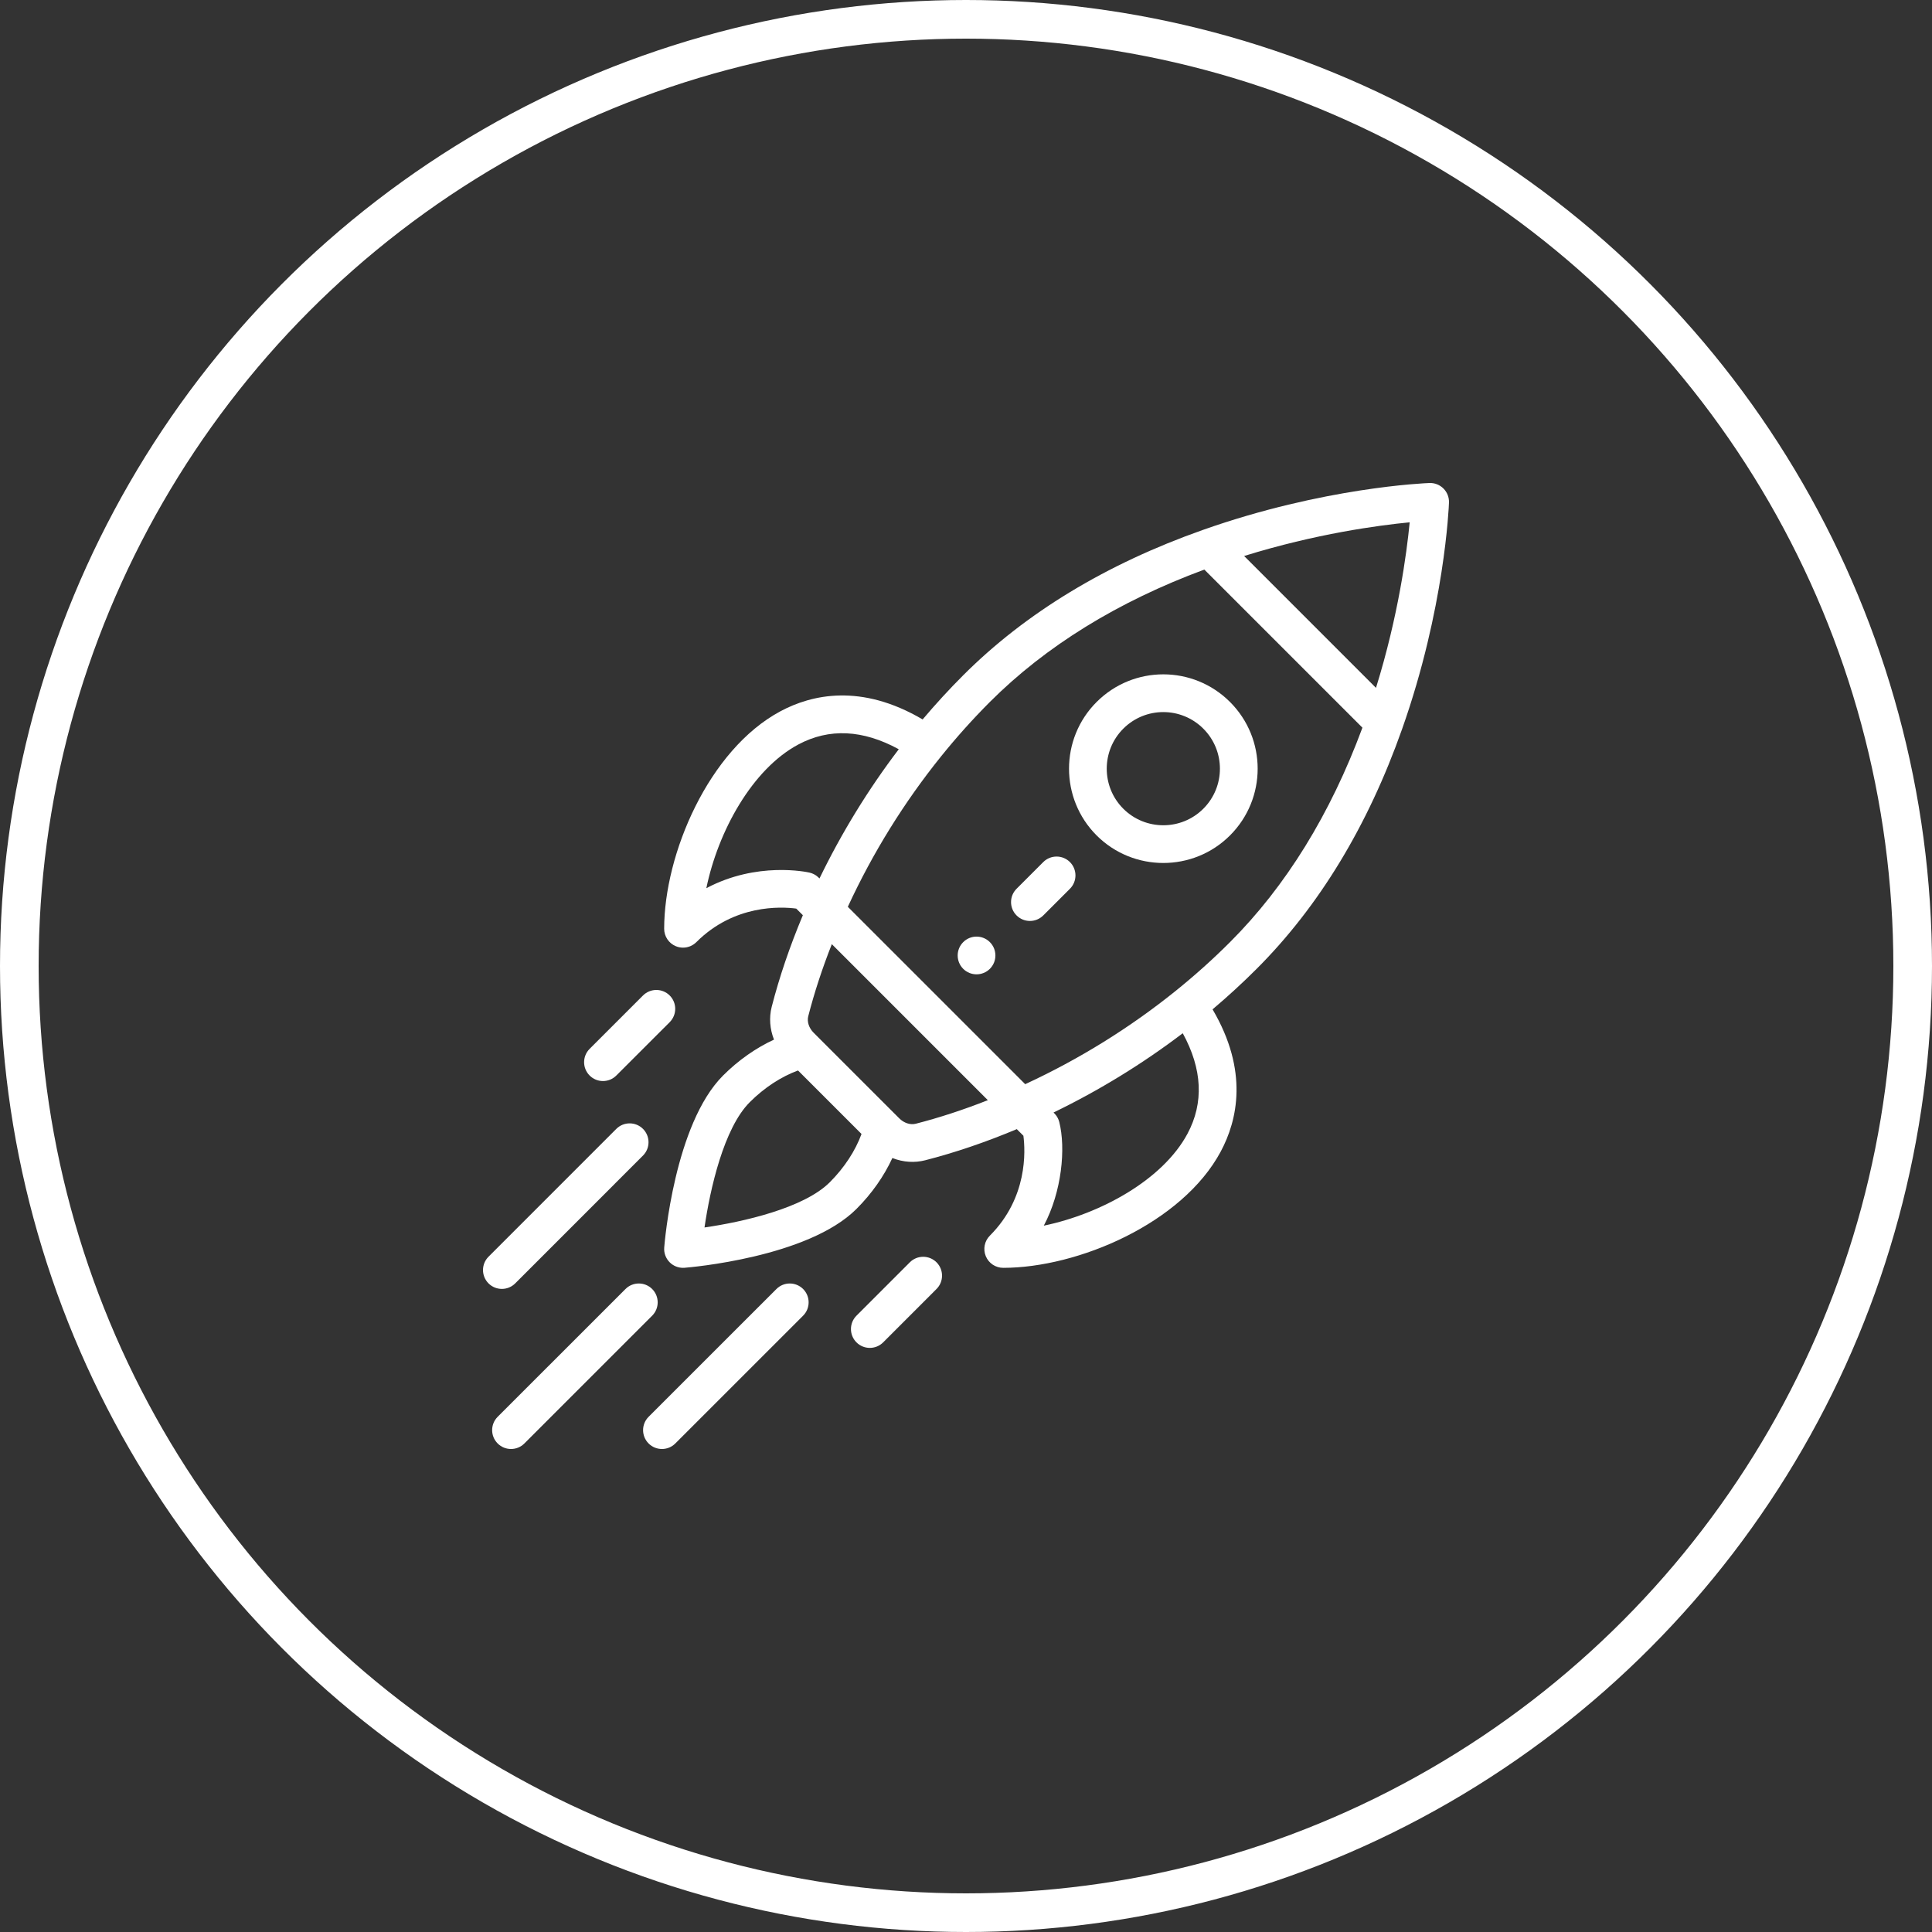 <svg xmlns="http://www.w3.org/2000/svg" width="100" height="100" viewBox="0 0 100 100" fill="none"><rect x="0" y="0" width="100" height="100" fill="#333333" stroke="none"/><circle cx="50" cy="50" r="49" stroke="white" stroke-width="2"></circle><path d="M51.236 48.765C50.855 48.383 50.236 48.383 49.855 48.765C49.474 49.146 49.474 49.764 49.855 50.146C50.236 50.526 50.855 50.526 51.236 50.146C51.617 49.764 51.617 49.146 51.236 48.765Z" fill="white"></path><path d="M63.666 36.335C61.757 34.427 58.668 34.427 56.76 36.335C54.857 38.238 54.857 41.336 56.76 43.241C58.664 45.143 61.762 45.144 63.666 43.24C65.573 41.333 65.574 38.243 63.666 36.335ZM62.284 41.859C61.142 43.001 59.284 43.001 58.141 41.859C56.999 40.717 56.999 38.858 58.141 37.716C59.286 36.571 61.139 36.571 62.284 37.716C63.429 38.861 63.429 40.714 62.284 41.859Z" fill="white"></path><path d="M74.713 25.286C74.522 25.094 74.26 24.99 73.988 25.001C73.767 25.009 68.51 25.22 62.26 27.429C57.252 29.197 53.078 31.728 49.854 34.953C49.131 35.676 48.428 36.442 47.755 37.238C44.567 35.361 42.012 35.95 40.397 36.814C36.678 38.804 34.377 44.208 34.377 48.073C34.377 48.468 34.615 48.824 34.98 48.975C35.1 49.025 35.227 49.05 35.353 49.05C35.607 49.05 35.857 48.95 36.044 48.764C38.005 46.803 40.424 46.925 41.214 47.029L41.556 47.371C40.883 48.973 40.341 50.565 39.943 52.114C39.8 52.675 39.848 53.268 40.062 53.81C39.121 54.244 38.214 54.88 37.425 55.67C34.911 58.184 34.4 64.31 34.38 64.57C34.357 64.854 34.461 65.135 34.663 65.337C34.847 65.521 35.095 65.623 35.353 65.623C35.379 65.623 35.404 65.622 35.43 65.62C35.69 65.6 41.816 65.089 44.33 62.575C45.12 61.786 45.756 60.879 46.189 59.939C46.763 60.165 47.355 60.192 47.886 60.056C49.434 59.659 51.027 59.117 52.629 58.444L52.971 58.785C53.074 59.576 53.197 61.995 51.236 63.956C50.957 64.235 50.873 64.655 51.024 65.02C51.175 65.385 51.531 65.623 51.926 65.623C55.792 65.623 61.196 63.321 63.186 59.602C64.05 57.987 64.638 55.432 62.762 52.244C63.557 51.572 64.324 50.868 65.046 50.145C68.271 46.921 70.803 42.747 72.571 37.739C74.78 31.49 74.991 26.232 74.999 26.012C75.009 25.741 74.905 25.478 74.713 25.286ZM36.56 45.973C37.166 43.037 38.928 39.815 41.319 38.536C42.917 37.681 44.663 37.765 46.52 38.781C44.938 40.861 43.563 43.102 42.416 45.469C42.402 45.46 42.226 45.239 41.9 45.166C41.765 45.135 39.181 44.579 36.56 45.973ZM42.949 61.194C41.606 62.537 38.456 63.245 36.465 63.534C36.755 61.543 37.463 58.394 38.806 57.051C39.557 56.299 40.429 55.729 41.306 55.408L44.592 58.694C44.271 59.57 43.701 60.442 42.949 61.194ZM47.401 58.164C47.118 58.236 46.791 58.13 46.548 57.887C45.284 56.624 44.79 56.13 44.635 55.975C44.351 55.69 43.653 54.993 42.113 53.453C41.869 53.209 41.763 52.881 41.835 52.599C42.148 51.381 42.557 50.131 43.055 48.869L51.13 56.945C49.868 57.443 48.619 57.852 47.401 58.164ZM61.464 58.681C60.184 61.071 56.963 62.833 54.027 63.44C54.963 61.678 55.17 59.436 54.828 58.076C54.748 57.761 54.542 57.602 54.531 57.583C56.897 56.437 59.138 55.062 61.219 53.48C62.235 55.337 62.319 57.083 61.464 58.681ZM63.666 48.764C62.786 49.644 61.838 50.495 60.849 51.291C58.472 53.205 55.856 54.826 53.064 56.117L43.883 46.936C45.173 44.144 46.795 41.528 48.709 39.151C49.506 38.161 50.356 37.214 51.235 36.334C54.128 33.441 57.862 31.138 62.336 29.481L70.519 37.664C68.862 42.138 66.559 45.871 63.666 48.764ZM71.221 35.604L64.396 28.778C68.115 27.623 71.35 27.191 72.965 27.035C72.809 28.65 72.376 31.886 71.221 35.604Z" fill="white"></path><path d="M48.474 65.337C48.092 64.956 47.474 64.956 47.093 65.337L44.331 68.1C43.95 68.481 43.95 69.1 44.331 69.481C44.712 69.862 45.331 69.862 45.712 69.481L48.474 66.718C48.855 66.337 48.855 65.718 48.474 65.337Z" fill="white"></path><path d="M34.663 51.526C34.282 51.145 33.664 51.145 33.282 51.526L30.52 54.288C30.138 54.669 30.138 55.288 30.519 55.669C30.9 56.05 31.519 56.051 31.9 55.669L34.663 52.908C35.044 52.526 35.045 51.908 34.663 51.526Z" fill="white"></path><path d="M41.569 66.719C41.187 66.338 40.569 66.338 40.188 66.719L33.572 73.333C33.191 73.714 33.191 74.333 33.572 74.714C33.953 75.095 34.572 75.096 34.953 74.714L41.568 68.1C41.95 67.719 41.95 67.1 41.569 66.719Z" fill="white"></path><path d="M33.756 66.719C33.375 66.338 32.756 66.338 32.375 66.719L25.76 73.333C25.378 73.714 25.378 74.333 25.76 74.714C26.141 75.095 26.759 75.096 27.141 74.714L33.756 68.1C34.137 67.719 34.137 67.1 33.756 66.719Z" fill="white"></path><path d="M33.281 58.431C32.9 58.05 32.282 58.05 31.9 58.431L25.286 65.047C24.905 65.428 24.905 66.046 25.286 66.428C25.667 66.809 26.286 66.809 26.667 66.428L33.281 59.812C33.663 59.431 33.663 58.813 33.281 58.431Z" fill="white"></path><path d="M55.38 44.621C54.998 44.24 54.38 44.24 53.998 44.621L52.618 46.002C52.236 46.383 52.236 47.002 52.618 47.383C52.999 47.764 53.617 47.764 53.999 47.383L55.38 46.002C55.761 45.621 55.761 45.002 55.38 44.621Z" fill="white"></path></svg>